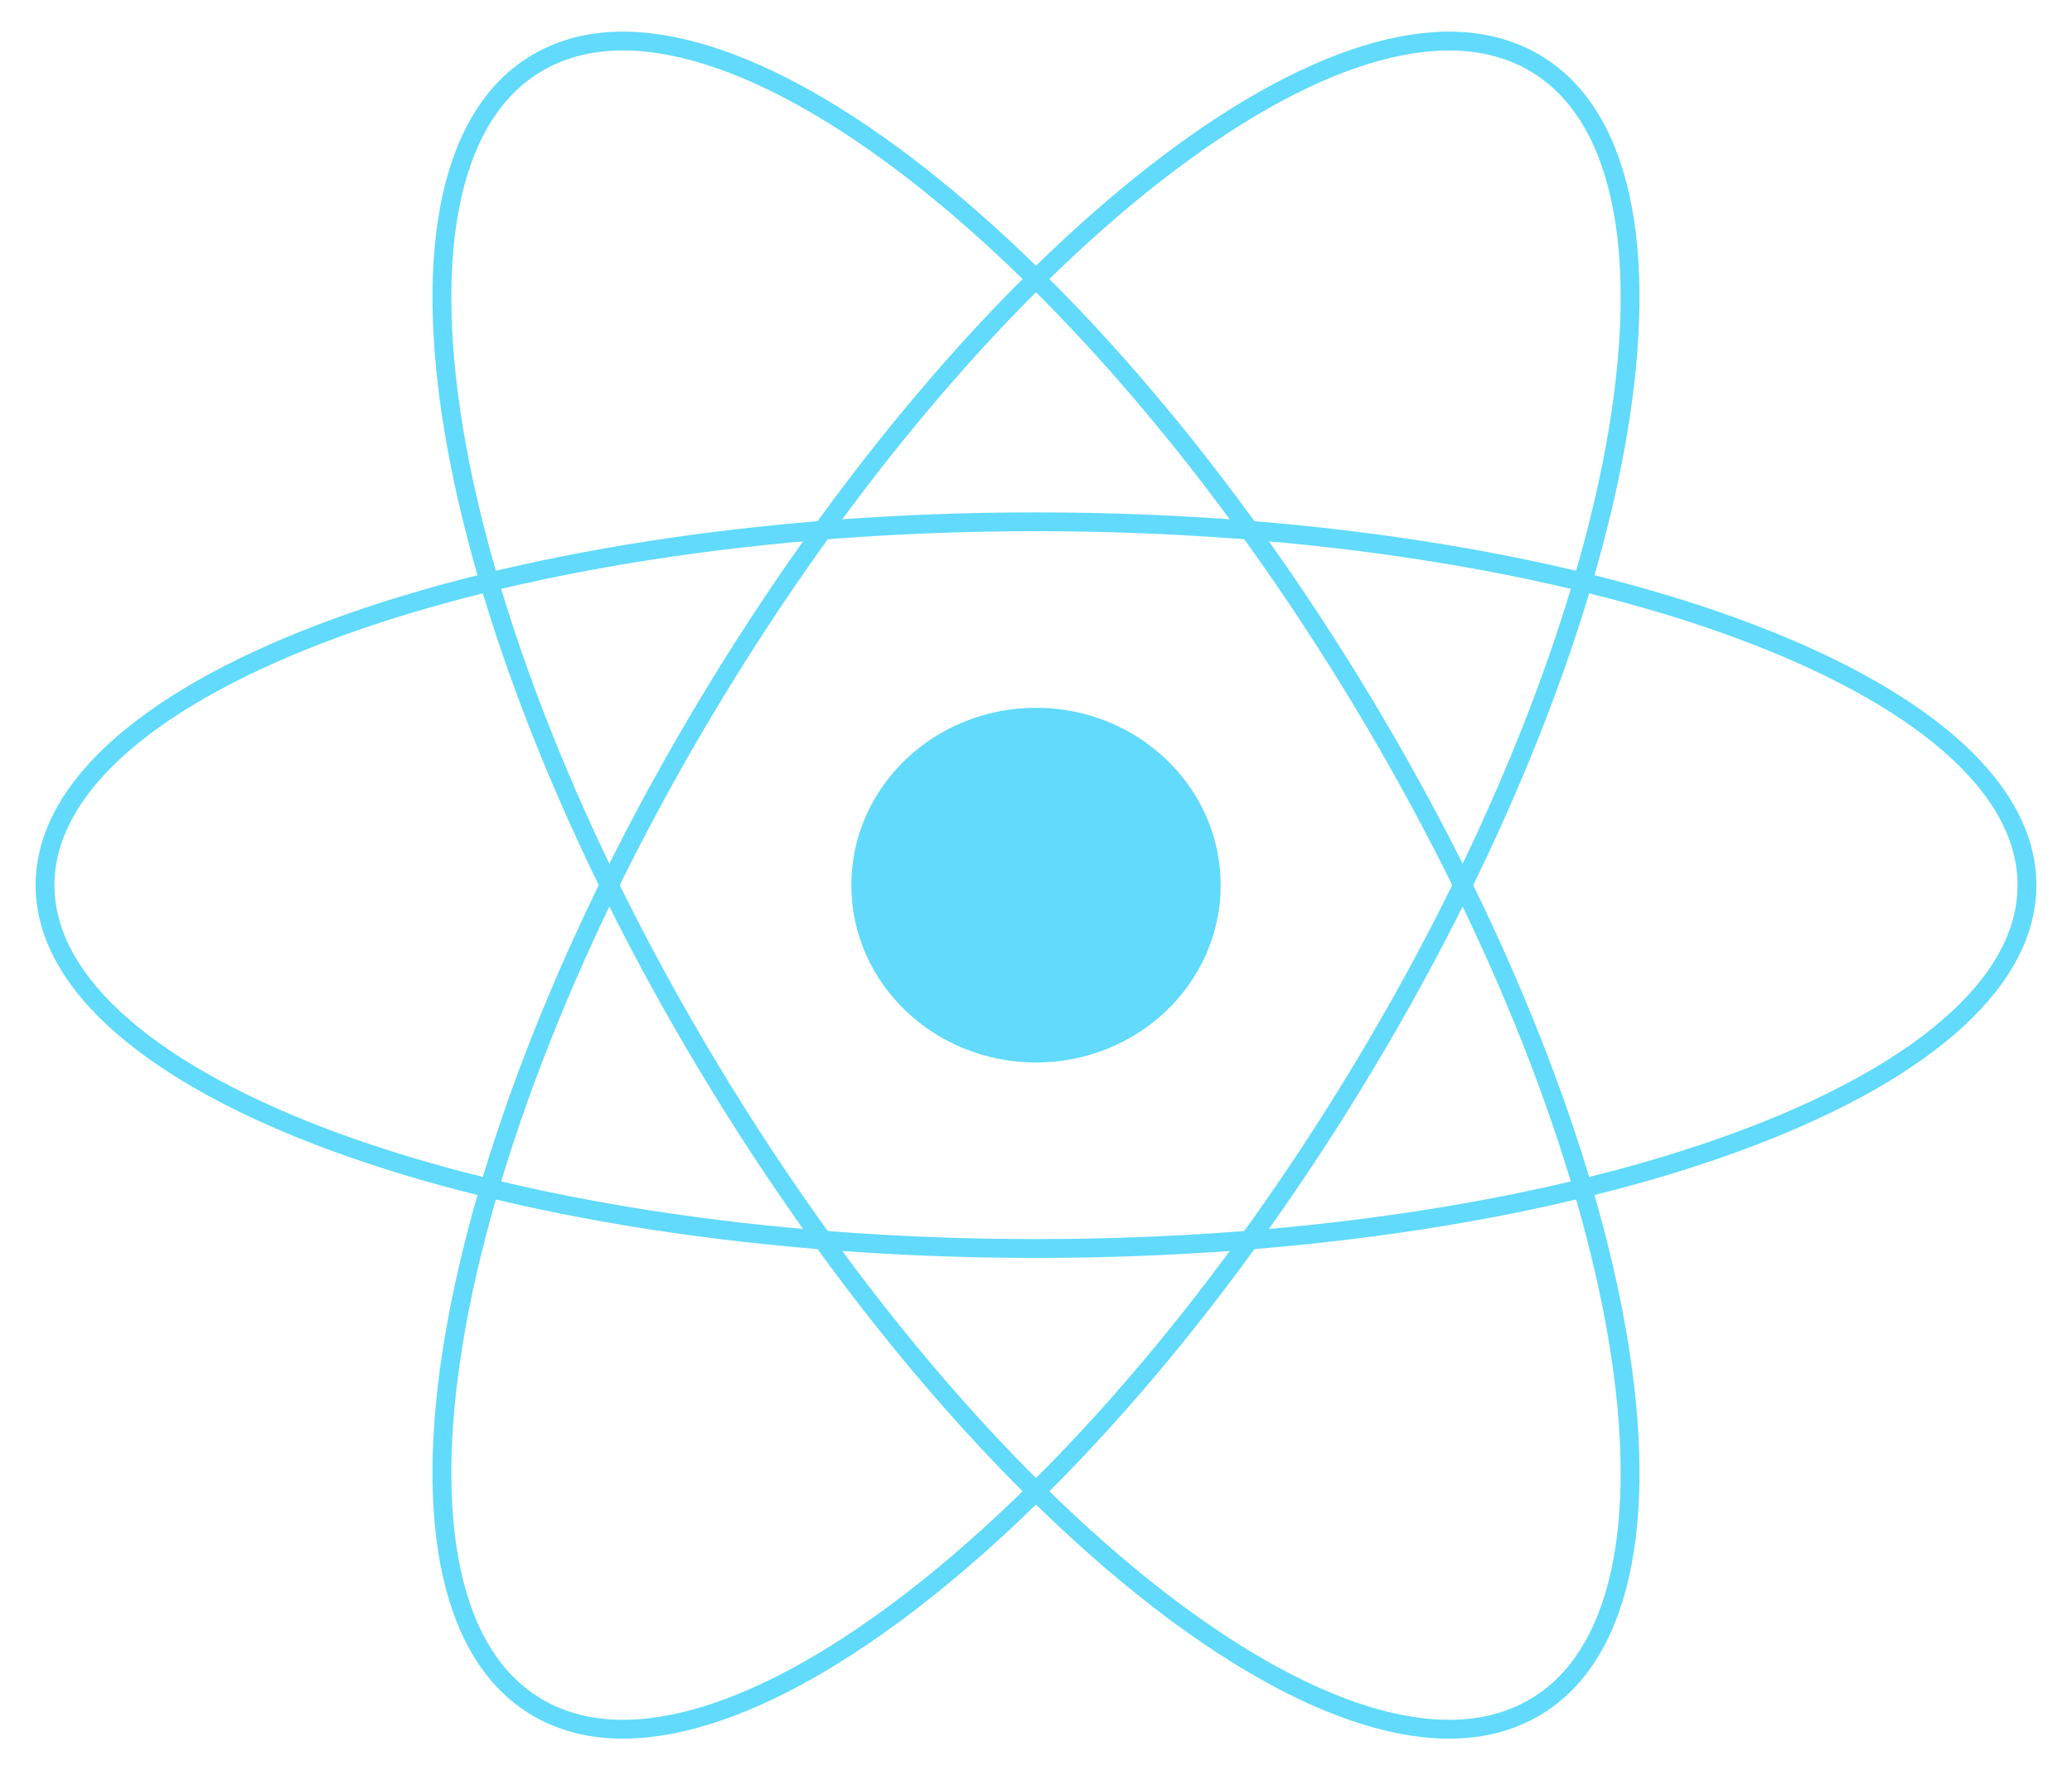 <svg width="110" height="94" viewBox="0 0 110 94" fill="none" xmlns="http://www.w3.org/2000/svg">
<g clip-path="url(#clip0_42_67)">
<path d="M55 56.417C60.415 56.417 64.804 52.201 64.804 47C64.804 41.799 60.415 37.583 55 37.583C49.585 37.583 45.196 41.799 45.196 47C45.196 52.201 49.585 56.417 55 56.417Z" fill="#61DAFB"/>
<path d="M55 66.293C84.055 66.293 107.609 57.655 107.609 47C107.609 36.345 84.055 27.707 55 27.707C25.945 27.707 2.391 36.345 2.391 47C2.391 57.655 25.945 66.293 55 66.293Z" stroke="#61DAFB"/>
<path d="M37.604 56.646C52.132 80.814 71.697 96.087 81.304 90.759C90.912 85.432 86.923 61.521 72.396 37.353C57.868 13.186 38.303 -2.087 28.696 3.24C19.088 8.568 23.077 32.479 37.604 56.646Z" stroke="#61DAFB"/>
<path d="M37.604 37.353C23.077 61.521 19.088 85.432 28.696 90.759C38.303 96.087 57.868 80.814 72.396 56.646C86.923 32.479 90.912 8.568 81.304 3.241C71.697 -2.087 52.132 13.186 37.604 37.353Z" stroke="#61DAFB"/>
</g>
<defs>
<clipPath id="clip0_42_67">
<rect width="110" height="94" fill="white"/>
</clipPath>
</defs>
</svg>
